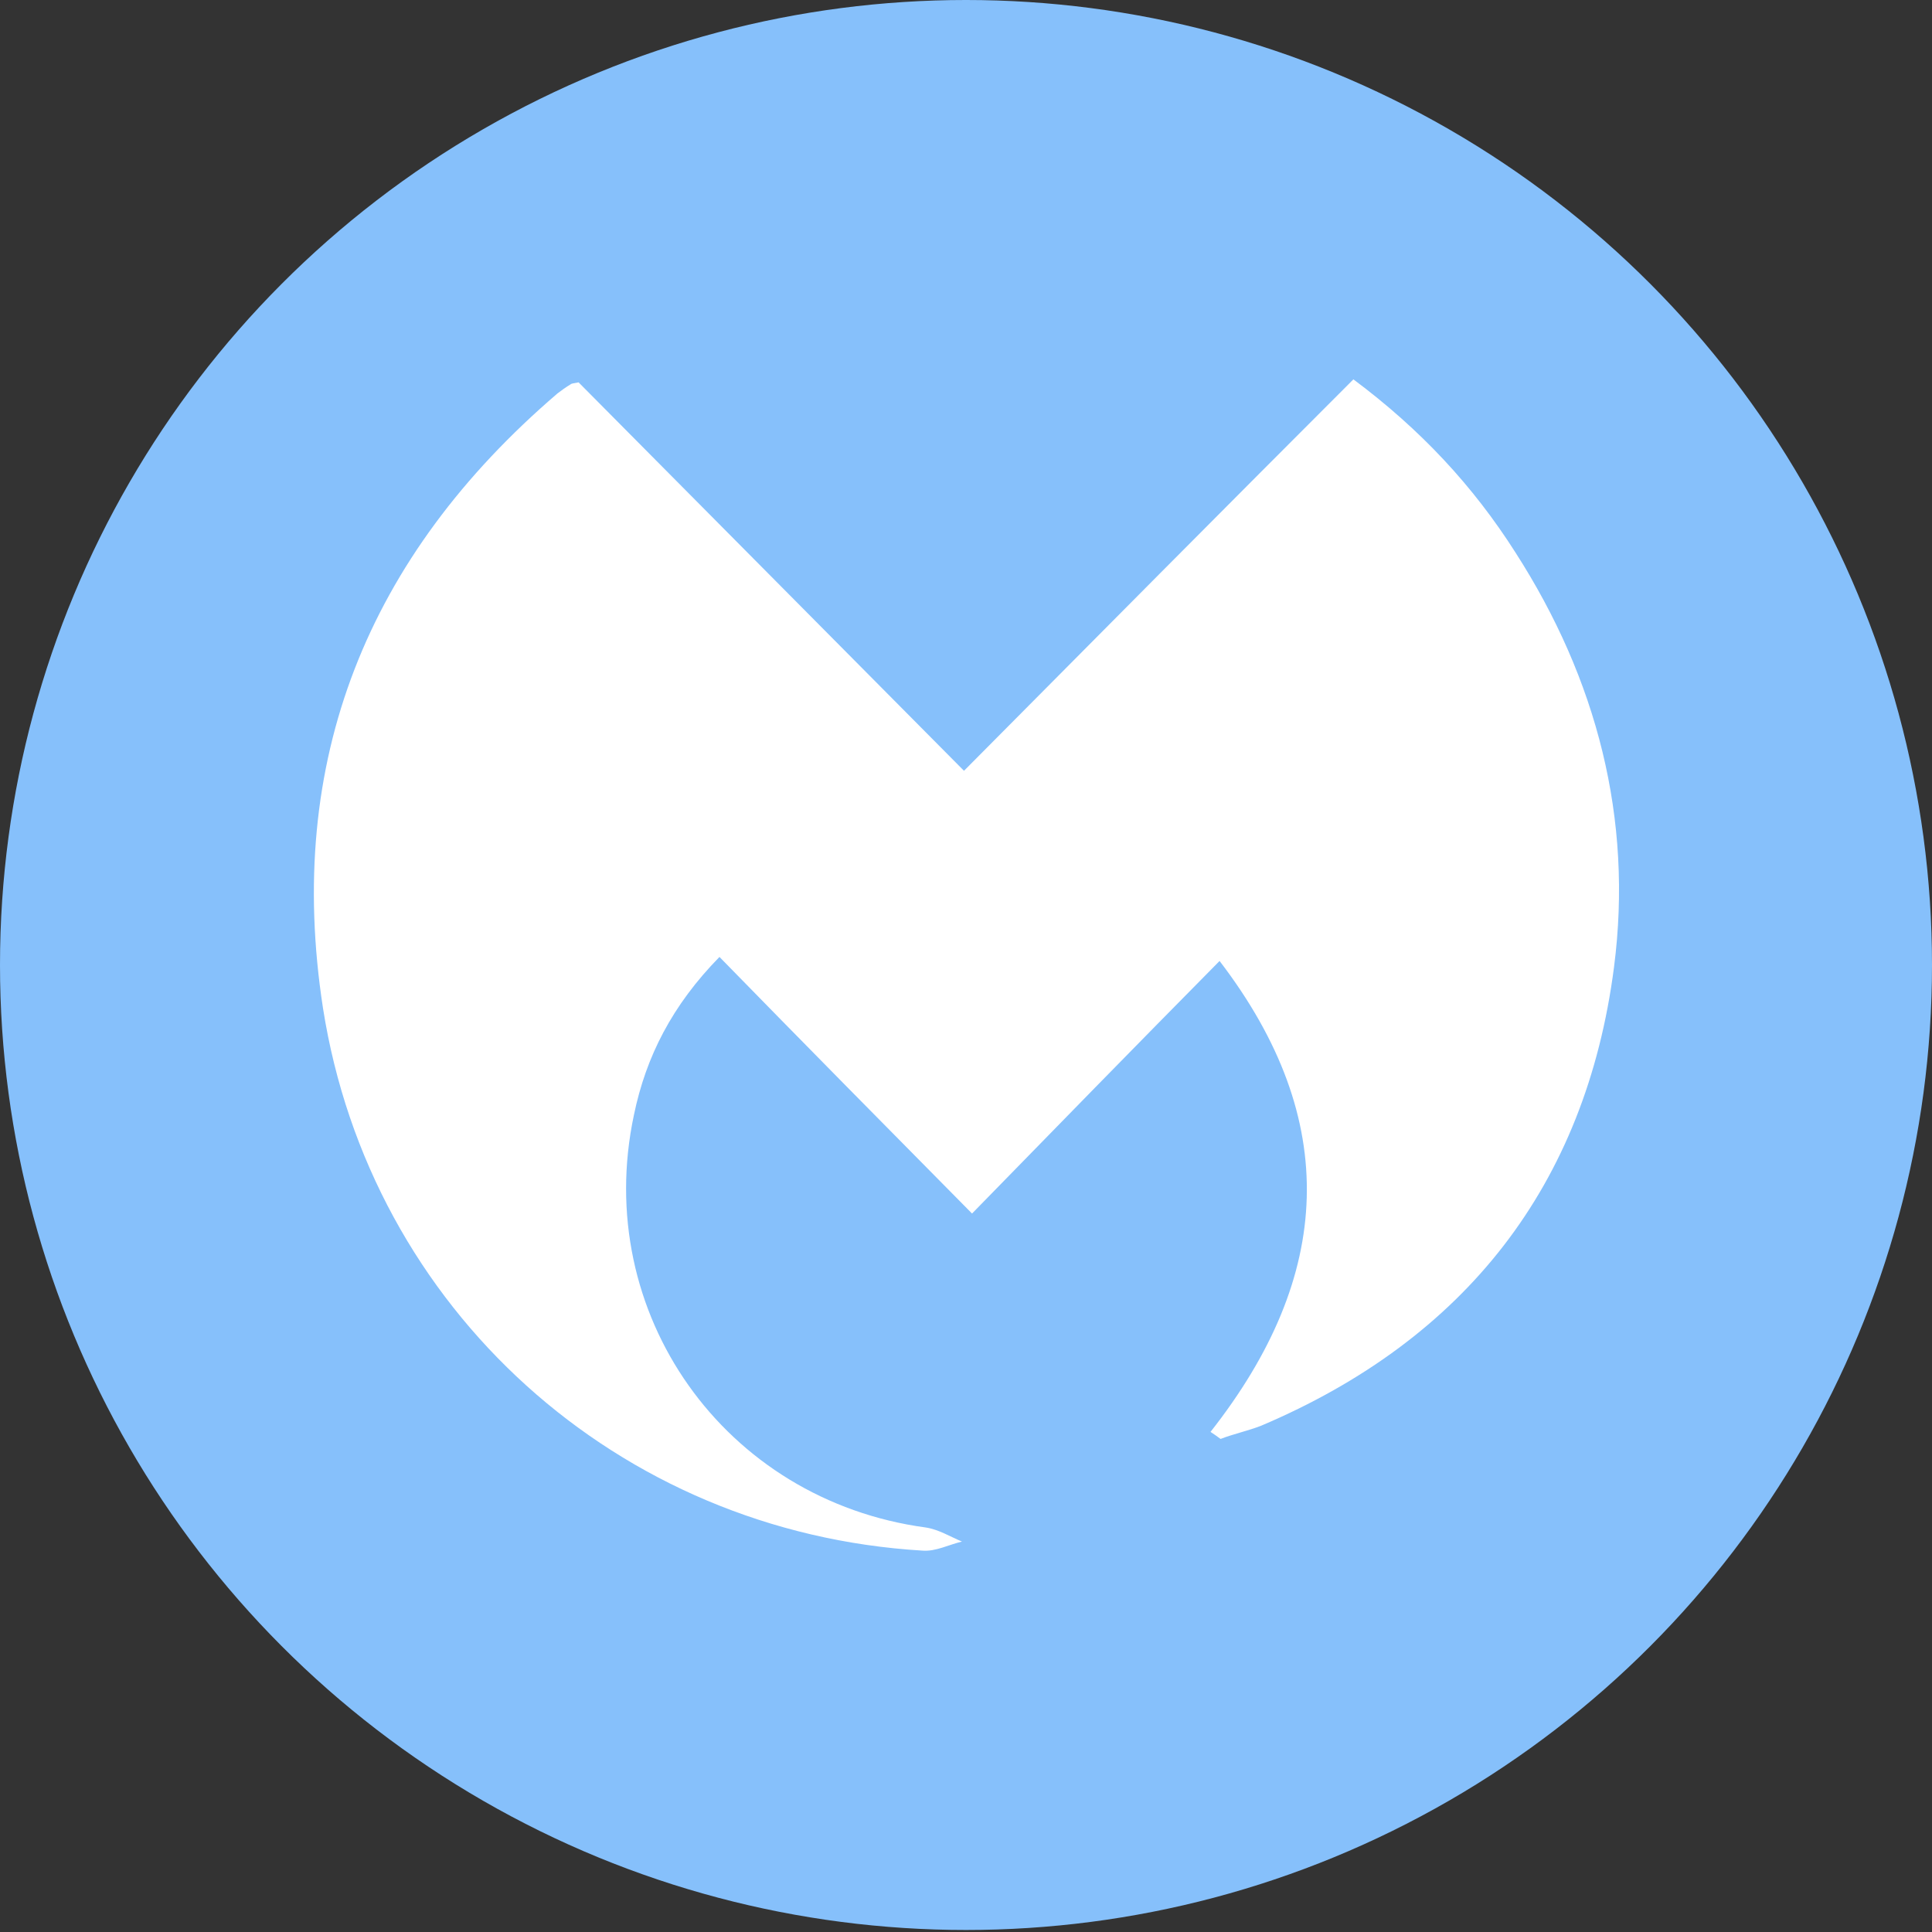 <?xml version="1.0" encoding="utf-8"?>
<!-- Generator: Adobe Illustrator 17.1.0, SVG Export Plug-In . SVG Version: 6.00 Build 0)  -->
<!DOCTYPE svg PUBLIC "-//W3C//DTD SVG 1.1//EN" "http://www.w3.org/Graphics/SVG/1.1/DTD/svg11.dtd">
<svg version="1.1" id="Слой_1" xmlns="http://www.w3.org/2000/svg" xmlns:xlink="http://www.w3.org/1999/xlink" x="0px" y="0px"
	 viewBox="0 0 192 192" enable-background="new 0 0 192 192" xml:space="preserve">
<rect x="0" y="0" width="192" height="192" fill="#333333" stroke="none"/>
<ellipse fill="#86C0FB" cx="96" cy="95.9" rx="96" ry="95.9"/>
<g>
	<path fill="#FFFFFF" d="M120.3,142.3c12.2-15.5,13-31,0.9-46.8c-8.4,8.5-16.4,16.7-24.6,25.1c-8.7-8.8-16.8-17-25.1-25.5
		c-4.7,4.8-7.3,9.9-8.5,15.7c-4.2,19.7,9,38.3,29,41c1.3,0.2,2.4,0.9,3.6,1.4c-1.3,0.3-2.6,1-3.9,0.9c-30.3-1.8-54.9-24-59.6-53.9
		c-3.8-24.6,4.4-44.9,23.3-61.1c0.4-0.3,0.8-0.6,1.3-0.9c0.1-0.1,0.3-0.1,0.8-0.2c12.6,12.7,25.3,25.5,38.3,38.6
		c13.1-13.2,25.8-26,38.7-38.9c6.7,5,11.9,10.6,16.1,17.2c8.1,12.6,11.7,26.5,9.8,41.2c-2.8,21.7-14.8,37-35.1,45.6
		c-1.3,0.5-2.7,0.8-4,1.3C120.9,142.7,120.6,142.5,120.3,142.3z"/>
</g>
</svg>
